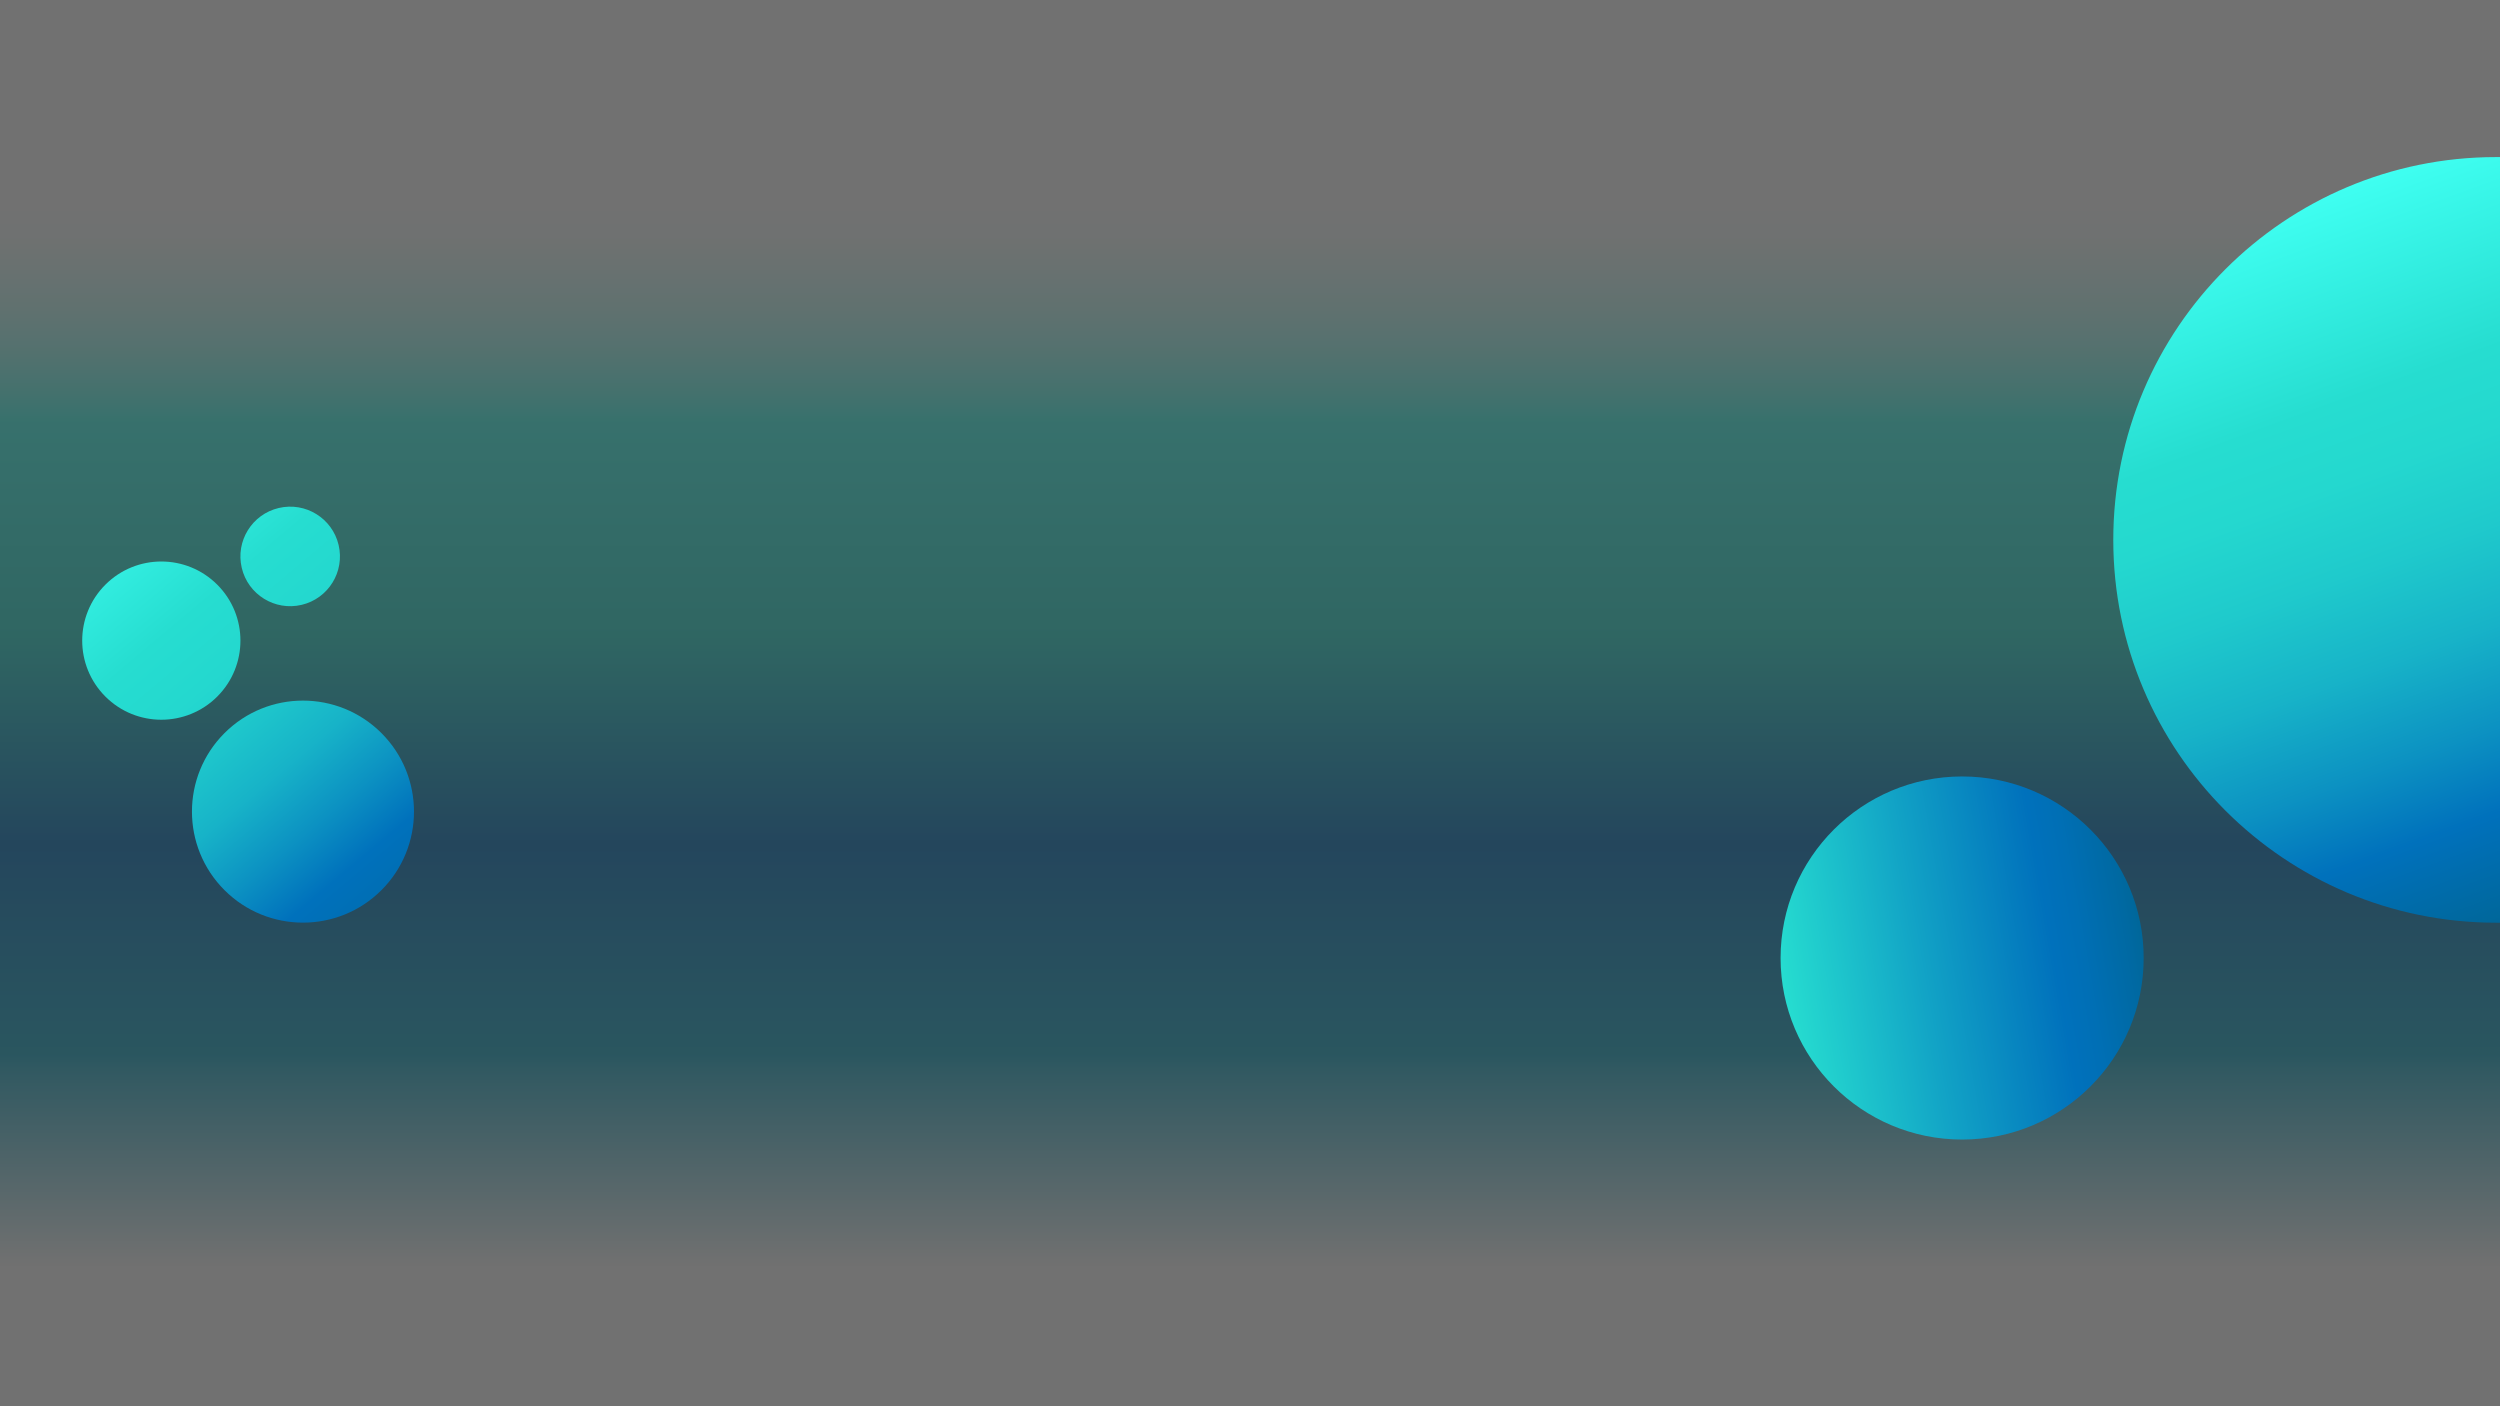 <svg xmlns="http://www.w3.org/2000/svg" xmlns:xlink="http://www.w3.org/1999/xlink" viewBox="0 0 1920 1080"><rect x="0" y="0" width="1920" height="1080" fill="#333333" stroke="none"/><defs><style>.cls-1{opacity:0.3;fill:url(#Degradado_sin_nombre_65);}.cls-2{fill:url(#Degradado_sin_nombre_66);}.cls-3{fill:url(#Nueva_muestra_de_degradado_2);}.cls-4{fill:url(#Nueva_muestra_de_degradado_2-2);}.cls-5{fill:url(#Nueva_muestra_de_degradado_2-3);}.cls-6{fill:url(#Degradado_sin_nombre_41);}</style><linearGradient id="Degradado_sin_nombre_65" x1="960" x2="960" y2="1080" gradientUnits="userSpaceOnUse"><stop offset="0.15" stop-color="#fff"/><stop offset="0.17" stop-color="#f8ffff"/><stop offset="0.19" stop-color="#e6fffd"/><stop offset="0.22" stop-color="#c8fffb"/><stop offset="0.25" stop-color="#9efff8"/><stop offset="0.28" stop-color="#69fff4"/><stop offset="0.3" stop-color="#3ffff1"/><stop offset="0.45" stop-color="#26ddd0"/><stop offset="0.6" stop-color="#0071bc"/><stop offset="0.75" stop-color="#13a7c6"/><stop offset="0.76" stop-color="#2bb0cc"/><stop offset="0.86" stop-color="#c2e8f0"/><stop offset="0.9" stop-color="#fff"/></linearGradient><linearGradient id="Degradado_sin_nombre_66" x1="37.97" y1="391.28" x2="350.45" y2="763.68" gradientTransform="translate(508.9 18.04) rotate(45)" gradientUnits="userSpaceOnUse"><stop offset="0" stop-color="#3ffff1"/><stop offset="0.27" stop-color="#26ddd0"/><stop offset="0.35" stop-color="#24d8cf"/><stop offset="0.44" stop-color="#1fcacc"/><stop offset="0.55" stop-color="#17b3c8"/><stop offset="0.65" stop-color="#0c92c2"/><stop offset="0.74" stop-color="#0071bc"/><stop offset="1" stop-color="#00679a"/></linearGradient><linearGradient id="Nueva_muestra_de_degradado_2" x1="38.8" y1="390.59" x2="351.26" y2="762.96" gradientTransform="translate(384.18 56.49) rotate(45)" gradientUnits="userSpaceOnUse"><stop offset="0" stop-color="#3ffff1"/><stop offset="0.27" stop-color="#26ddd0"/><stop offset="0.37" stop-color="#24d8cf"/><stop offset="0.49" stop-color="#1fcacc"/><stop offset="0.62" stop-color="#17b3c8"/><stop offset="0.75" stop-color="#0c92c2"/><stop offset="0.86" stop-color="#0071bc"/><stop offset="1" stop-color="#00679a"/></linearGradient><linearGradient id="Nueva_muestra_de_degradado_2-2" x1="128.74" y1="315.12" x2="441.21" y2="687.52" gradientTransform="translate(104.14 -39.78) rotate(13.28)" xlink:href="#Nueva_muestra_de_degradado_2"/><linearGradient id="Nueva_muestra_de_degradado_2-3" x1="1726.84" y1="170.88" x2="1922.24" y2="707.73" gradientTransform="matrix(1, 0, 0, 1, 0, 0)" xlink:href="#Nueva_muestra_de_degradado_2"/><linearGradient id="Degradado_sin_nombre_41" x1="1369.58" y1="759.97" x2="1644.26" y2="711.53" gradientUnits="userSpaceOnUse"><stop offset="0" stop-color="#26ddd0"/><stop offset="0.38" stop-color="#12a4c6"/><stop offset="0.75" stop-color="#0071bc"/><stop offset="0.83" stop-color="#006fb5"/><stop offset="0.96" stop-color="#0069a2"/><stop offset="1" stop-color="#00679a"/></linearGradient></defs><g id="Layer_2" data-name="Layer 2"><g id="circular_1" data-name="circular 1"><rect class="cls-1" width="1920" height="1080"/><circle class="cls-2" cx="232.68" cy="623.32" r="85.26" transform="translate(-372.6 347.1) rotate(-45)"/><circle class="cls-3" cx="123.9" cy="492" r="60.76" transform="translate(-311.61 231.71) rotate(-45)"/><circle class="cls-4" cx="222.88" cy="427.32" r="38.22" transform="translate(-92.22 62.64) rotate(-13.28)"/><path class="cls-5" d="M1920,120.64c-1,0-2,0-3,0-162.36,0-294,131.62-294,294s131.63,294,294,294c1,0,2,0,3,0Z"/><circle class="cls-6" cx="1506.92" cy="735.75" r="139.43"/></g></g></svg>